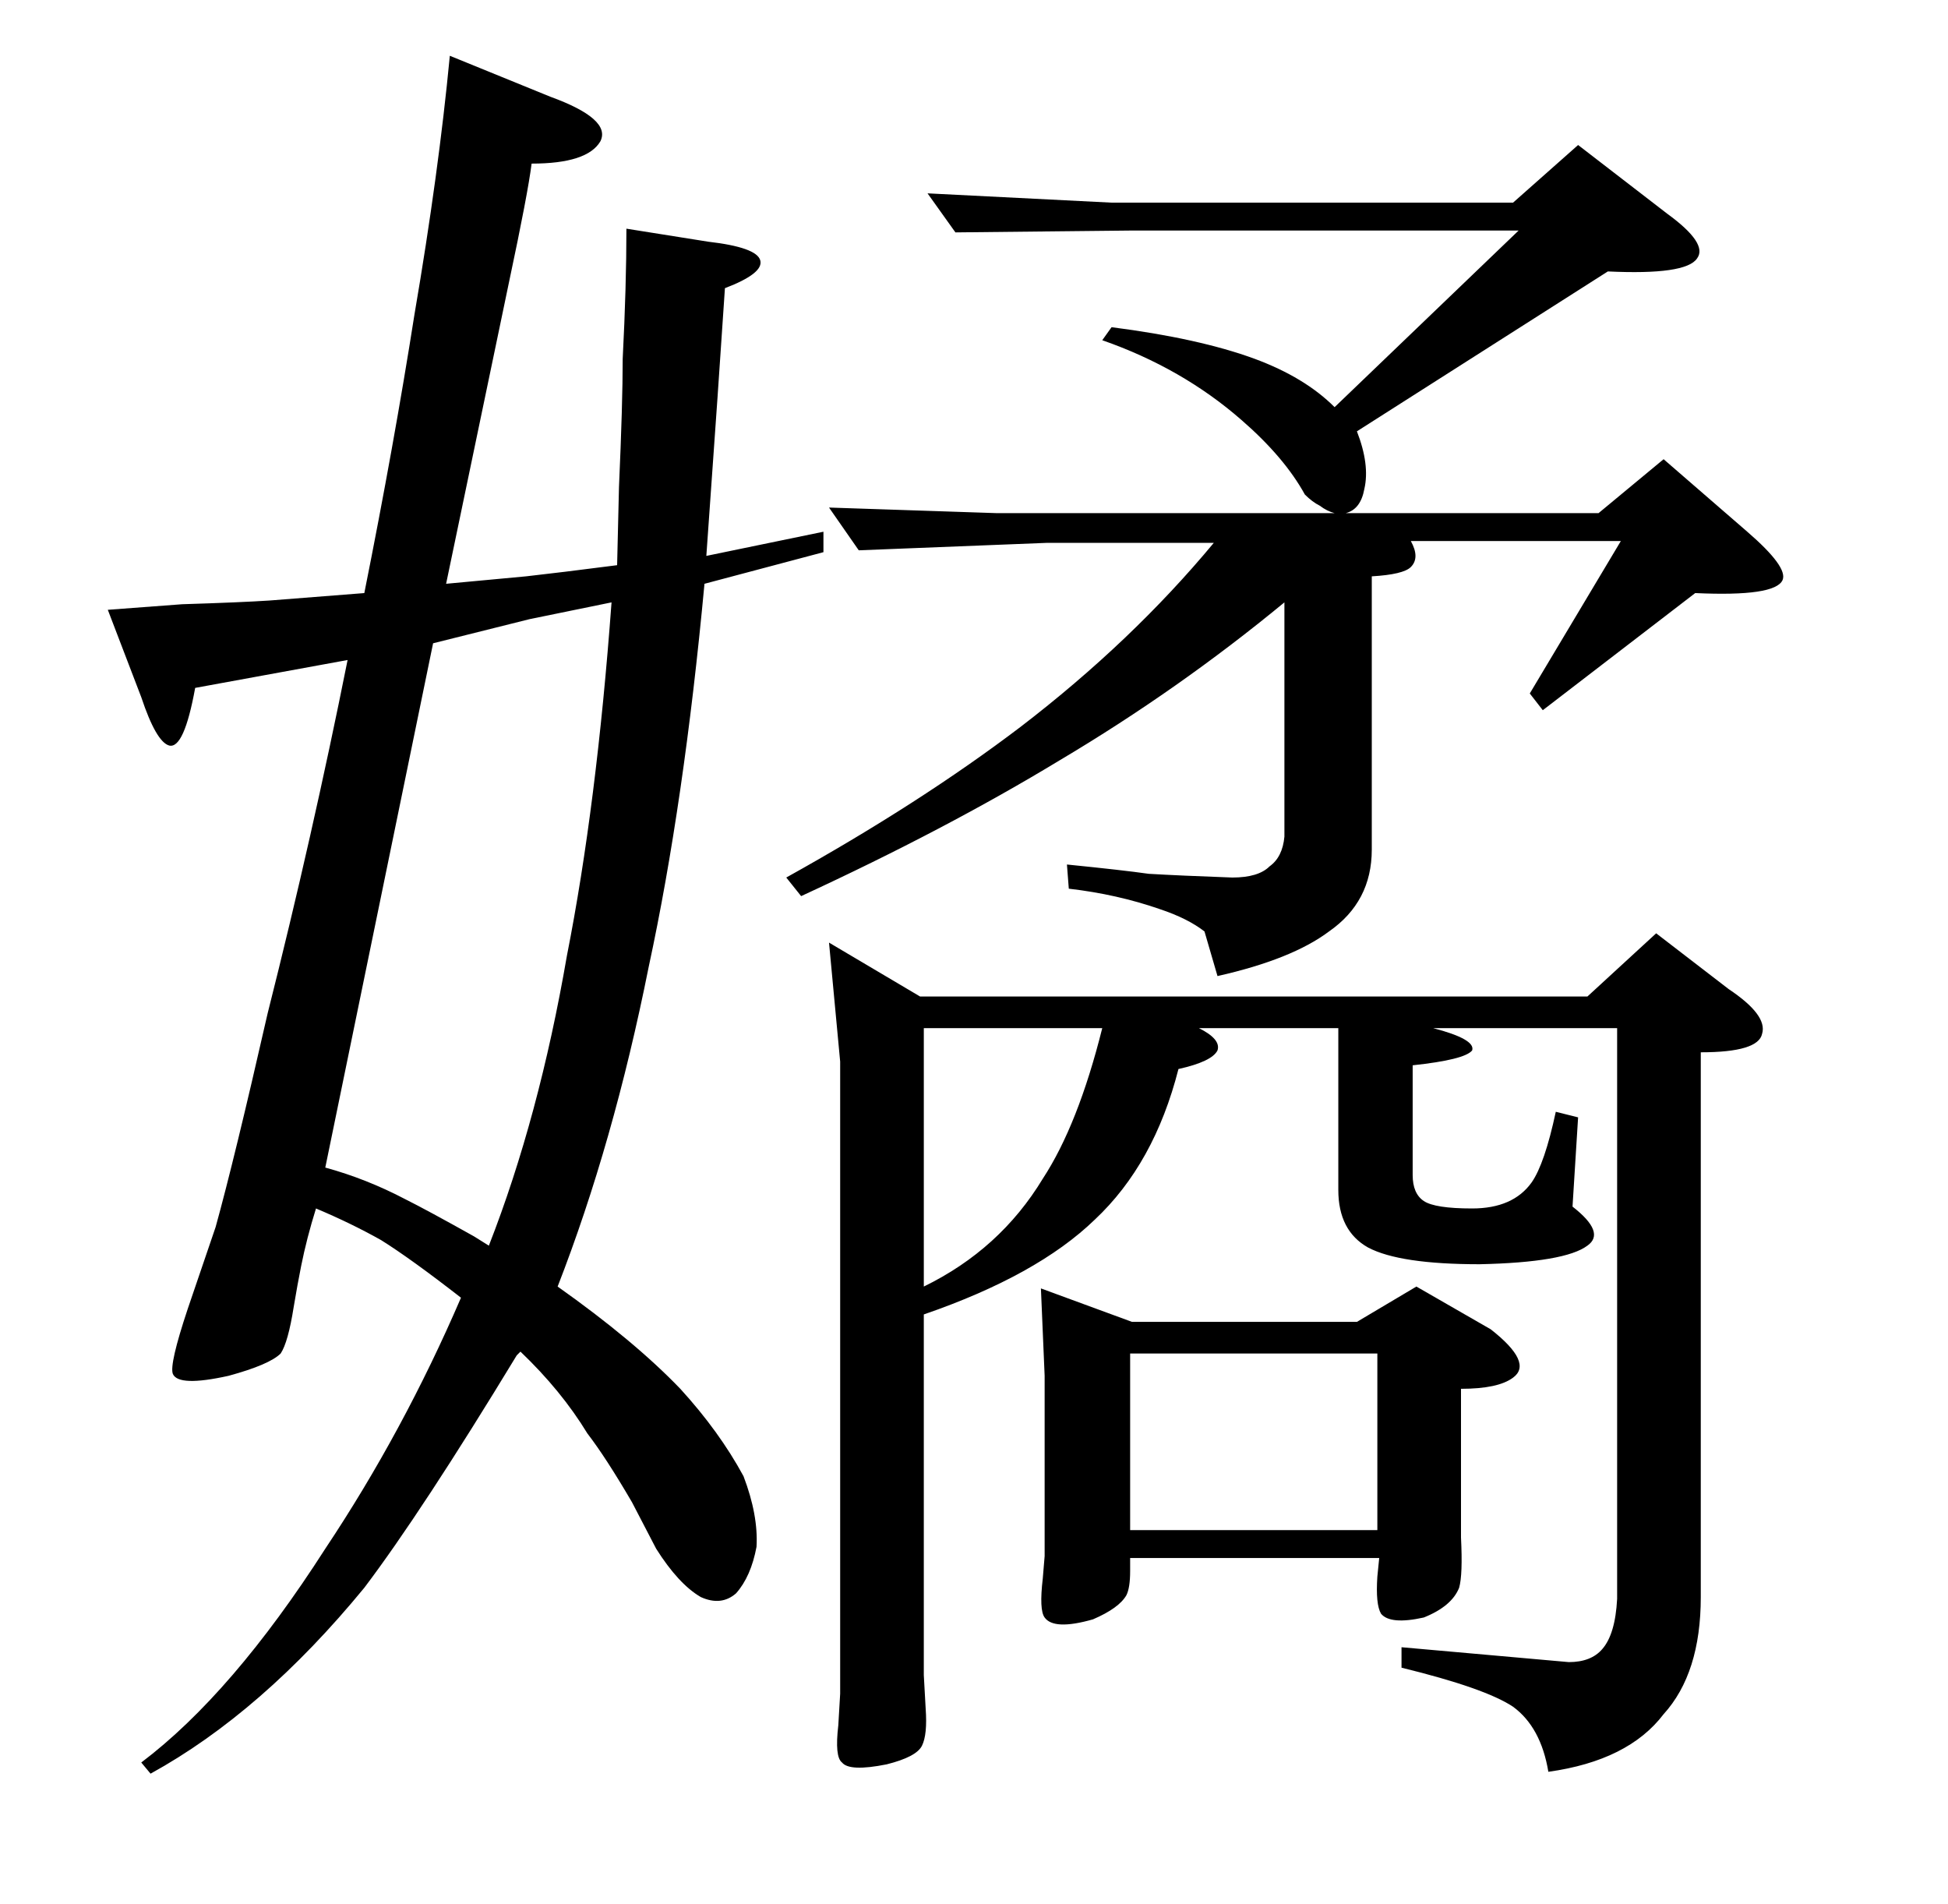 <?xml version="1.0" standalone="no"?>
<!DOCTYPE svg PUBLIC "-//W3C//DTD SVG 1.1//EN" "http://www.w3.org/Graphics/SVG/1.1/DTD/svg11.dtd" >
<svg xmlns="http://www.w3.org/2000/svg" xmlns:xlink="http://www.w3.org/1999/xlink" version="1.1" viewBox="0 -205 1048 1024">
  <g transform="matrix(1 0 0 -1 0 819)">
   <path fill="currentColor"
d="M738 567q0 -28 -23 -44q-20 -15 -60 -24l-7 24q-9 7 -24 12q-23 8 -49 11l-1 13q30 -3 44 -5q17 -1 45 -2q14 0 20 6q7 5 8 16v126q-57 -47 -121 -85q-61 -37 -139 -73l-8 10q72 40 126 81q60 46 104 99h-90l-101 -4l-16 23l90 -3h182q-4 1 -8 4q-4 2 -8 6q-11 20 -34 40
q-32 28 -75 43l5 7q47 -6 77 -17q27 -10 43 -26l99 95h-208l-95 -1l-15 21l99 -5h216l35 31l48 -37q22 -16 16 -24q-6 -9 -48 -7l-135 -86q7 -18 4 -31q-2 -11 -10 -13h136l35 29l45 -39q22 -19 19 -26q-4 -9 -47 -7l-82 -63l-7 9l49 82h-113q5 -9 0 -14q-4 -4 -21 -5v-147z
M446 517l49 -29h359l37 34l39 -30q21 -14 18 -24q-2 -10 -33 -10v-293q0 -41 -20 -63q-19 -25 -62 -31q-4 24 -19 35q-15 10 -60 21v11l90 -8q12 0 18 7q7 8 8 27v307h-99q23 -6 21 -12q-4 -5 -32 -8v-59q0 -10 6 -14t26 -4q22 0 32 14q7 10 13 38l12 -3l-3 -48
q18 -14 8 -21q-12 -9 -58 -10q-43 0 -60 9q-16 9 -16 31v87h-75q12 -6 10 -12q-3 -6 -21 -10q-13 -51 -45 -81q-31 -30 -92 -51v-194l1 -18q1 -14 -2 -20t-19 -10q-20 -4 -24 1q-4 3 -2 20l1 17v340zM497 332q41 20 64 58q19 29 32 81h-96v-139zM560 331l49 -18h121l32 19
l40 -23q23 -18 12 -26q-8 -6 -28 -6v-66v-14q1 -20 -1 -27q-4 -10 -19 -16q-18 -4 -23 2q-3 5 -2 20l1 10h-134v-7q0 -9 -2 -13q-4 -7 -18 -13q-21 -6 -26 1q-3 4 -1 21l1 12v97zM608 201h133v95h-133v-95zM204 537l-29 -141q22 -6 43 -17q12 -6 37 -20l8 -5q27 69 42 156
q16 81 24 190l-44 -9l-52 -13zM98 699q32 1 47 2l51 4q16 80 27 150q13 76 19 139l54 -22q33 -12 27 -24q-7 -12 -37 -12q-2 -16 -12 -63l-34 -163l43 4q18 2 49 6l1 42q2 45 2 69q2 39 2 70l44 -7q26 -3 28 -10t-19 -15l-4 -59l-6 -85l63 13v-11l-64 -17q-11 -118 -30 -206
q-19 -95 -49 -172q41 -29 66 -55q21 -23 34 -47q8 -21 7 -38q-3 -16 -11 -25q-8 -7 -19 -2q-12 7 -24 26l-13 25q-14 24 -24 37q-14 23 -36 44l-2 -2q-51 -84 -82 -125q-55 -67 -115 -100l-5 6q49 37 99 115q42 63 73 135q-27 21 -43 31q-16 9 -35 17q-5 -16 -8 -31
q-2 -10 -4 -22q-3 -19 -7 -25q-6 -6 -28 -12q-27 -6 -30 1q-2 5 8 35l15 44q10 36 28 115q24 95 43 190l-82 -15q-6 -33 -14 -31q-7 2 -15 26l-18 47z" />
  </g>

</svg>
